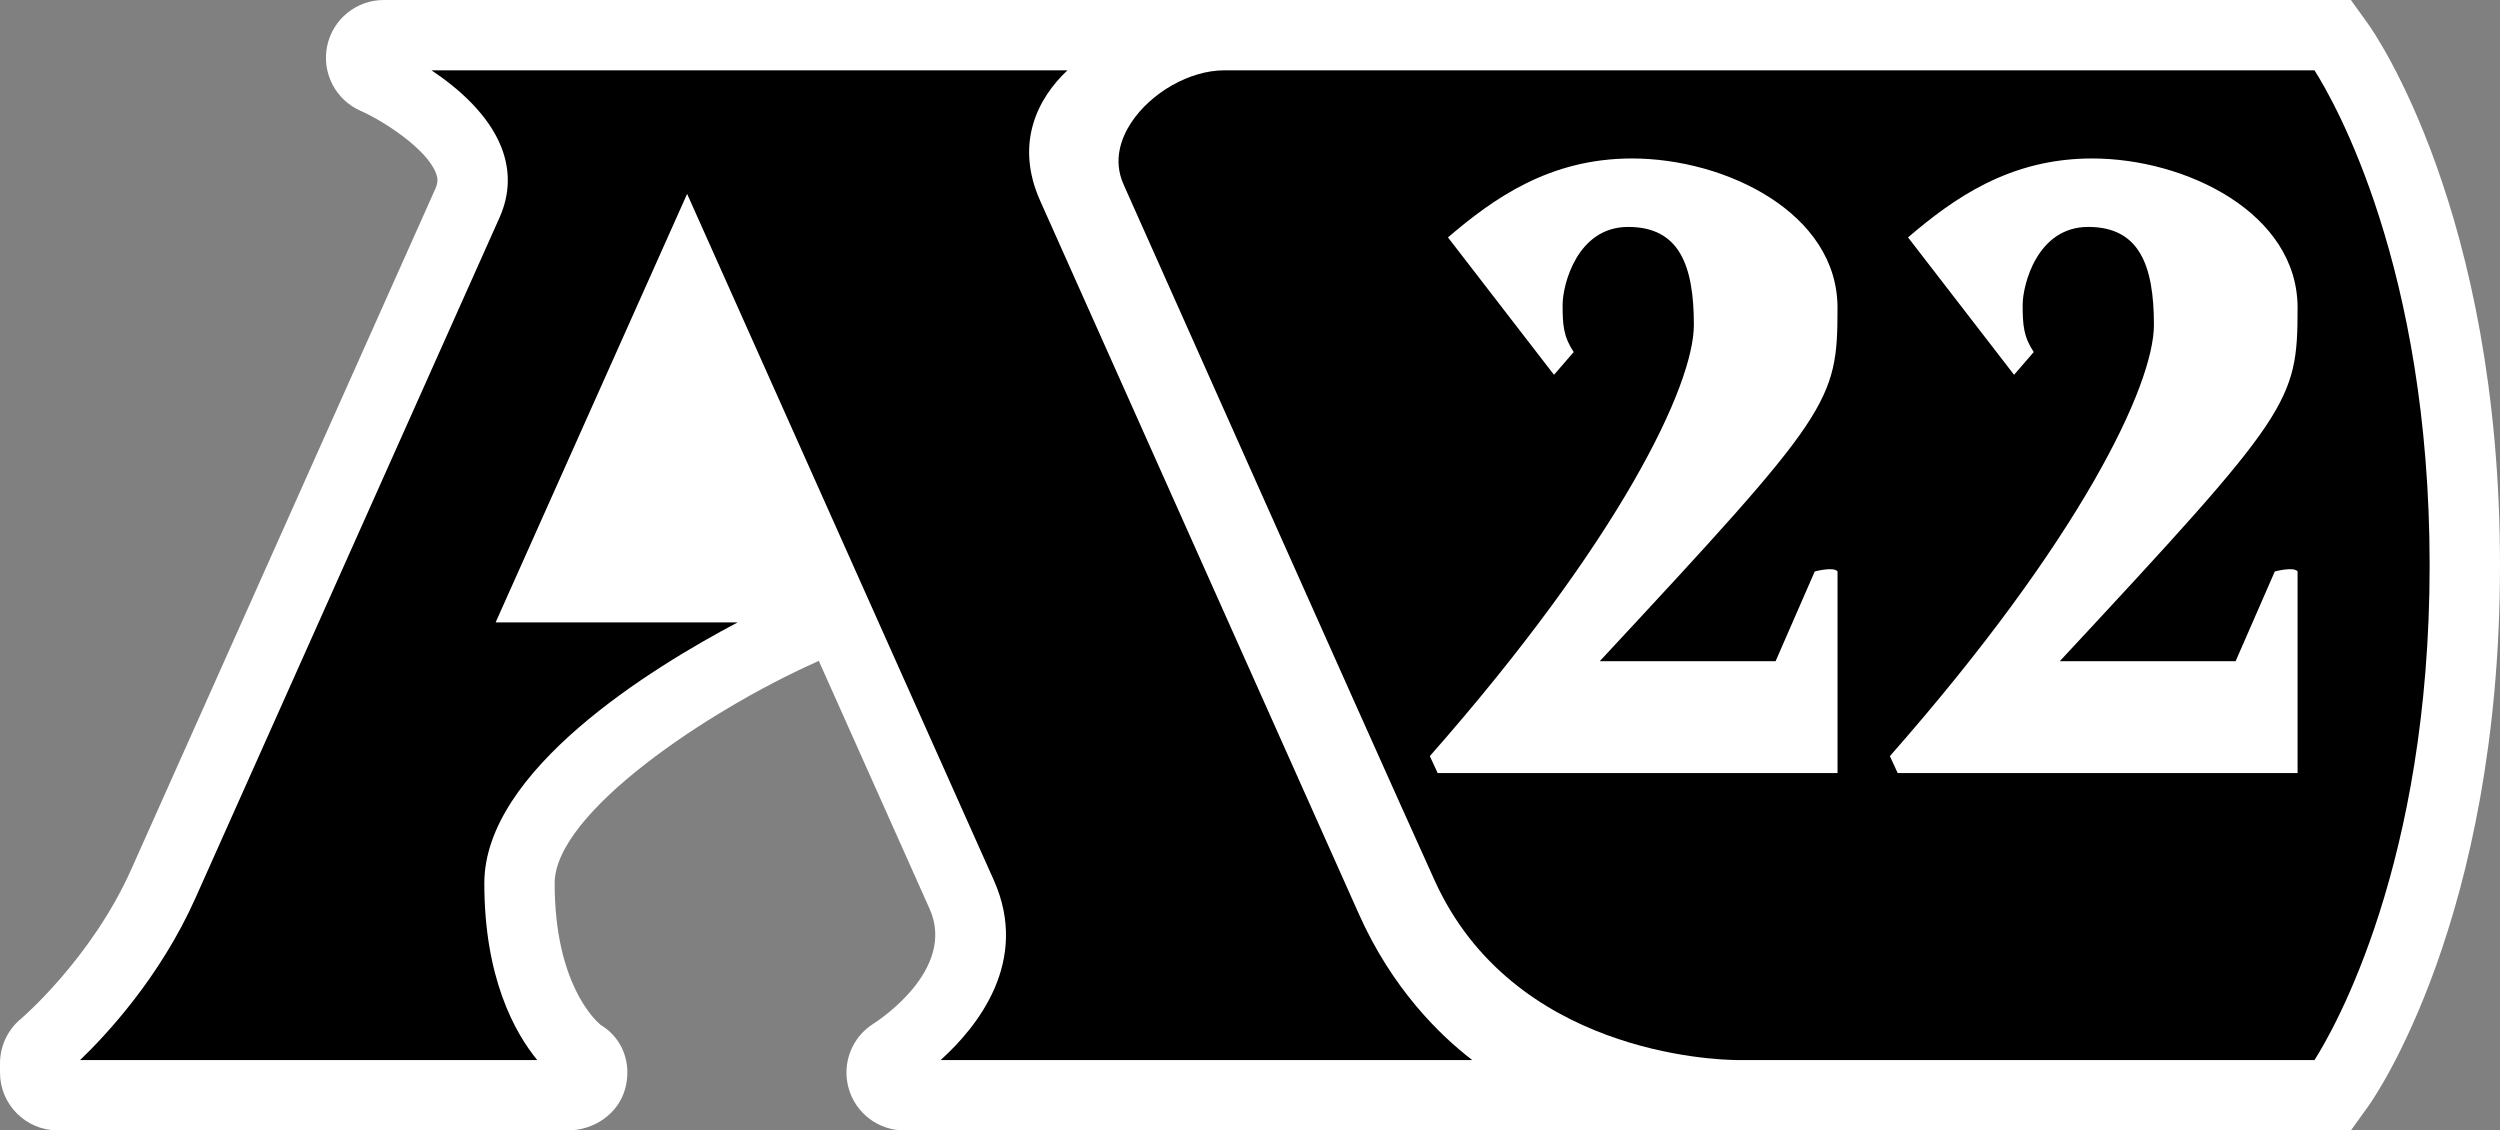 <?xml version="1.0" encoding="UTF-8" standalone="no"?>
<svg
   id="Layer_2"
   data-name="Layer 2"
   viewBox="0 0 1326.96 600.01"
   version="1.1"
   width="1326.96"
   height="600.01"
   xmlns="http://www.w3.org/2000/svg"
   xmlns:svg="http://www.w3.org/2000/svg">
  <rect x="0" y="0" width="1326.96" height="600.01" fill="#808080" stroke="none"/>
  <defs
     id="defs1">
    <style
       id="style1">
      .cls-1, .cls-2 {
        stroke-width: 0px;
      }

      .cls-2 {
        fill: #fff;
      }
    </style>
  </defs>
  <g
     id="Layer_1-2"
     data-name="Layer 1"
     transform="translate(-0.01)">
    <g
       id="g3">
      <path
         class="cls-2"
         d="M 1257.01,12.78 1247.83,0 H 203.71 c -14.53,0 -27.06,10.17 -30.05,24.4 -2.96,14.22 4.43,28.57 17.73,34.42 11.43,5 34.91,19.85 40.02,33.07 0.99,2.58 1.26,4.77 -0.36,8.4 L 69.65,461.51 c -21.2,47.43 -58.3,79.09 -58.61,79.33 -7.01,5.84 -11.03,14.47 -11.03,23.59 v 4.87 c 0,16.96 13.73,30.7 30.69,30.7 h 270.7 c 13.89,0 26.86,-8.81 30.47,-22.21 3.56,-13.27 -1.33,-26.77 -13.07,-33.8 -3.25,-2.72 -24.39,-22.48 -24.39,-75.16 0,-37.67 82.4,-92.14 138.11,-117.08 0.71,-0.32 1.39,-0.66 2.07,-1.02 l 58.82,131.62 c 14.53,32.51 -27.86,59.77 -29.52,60.83 -11.7,7.19 -17.18,21.29 -13.42,34.51 3.73,13.19 15.78,22.32 29.51,22.32 h 767.85 l 9.18,-12.78 c 2.88,-3.98 69.96,-99.5 69.96,-287.22 0,-187.75 -67.09,-283.25 -69.96,-287.23 z"
         id="path1" />
      <path
         class="cls-1"
         d="m 499.27,562.66 c 19.42,-17.48 47.56,-52.29 28.21,-95.54 L 364.72,102.91 263.08,330.36 h 128.47 c -45.41,23.95 -134.47,78.53 -134.47,138.48 0,50.2 16.14,79.23 28.09,93.83 H 42.5 c 13.58,-13 42.32,-43.63 61.22,-85.93 L 265.13,115.53 c 5.49,-12.29 5.86,-24.78 1.1,-37.09 -6.86,-17.77 -23.27,-31.83 -37.18,-41.1 h 337.52 c -15.5,14.57 -28.21,38.46 -14.44,69.28 l 169.19,378.63 c 17.7,39.63 42.89,64.17 60.15,77.43 H 499.26 Z"
         id="path2" />
      <path
         class="cls-1"
         d="M 1228.52,37.33 H 649.77 c -18.14,0 -38.96,11.79 -49.5,28.02 -4.98,7.67 -9.69,19.53 -3.89,32.55 1.25,2.8 125.82,282.65 165.08,369.37 41.52,91.68 148.38,95.27 160.36,95.39 h 306.69 c 10.35,-16.29 61.11,-104.34 61.11,-262.66 0,-158.33 -50.76,-246.37 -61.11,-262.67 z m -286.06,313.63 20.79,-47.64 c 0,0 10.24,-2.7 12.09,0 V 410.33 H 763.1 l -4.16,-8.99 C 860.39,286.09 899.09,204.26 899.09,172.45 c 0,-31.81 -7.8,-52 -34.89,-52 -27.09,0 -34.78,30.74 -34.78,41.34 0,10.6 0.43,16.87 5.88,25.06 l -10.45,12.09 -56.28,-72.93 c 24.06,-20.59 53.84,-41.9 97.67,-41.9 49.84,0 109.11,29 109.09,79.26 0,50.24 -3.35,55.49 -126.21,187.59 h 93.33 z m 244.18,0 20.8,-47.64 c 0,0 10.21,-2.7 12.09,0 v 107.01 h -212.26 l -4.14,-8.99 c 101.45,-115.25 140.15,-197.08 140.15,-228.89 0,-31.81 -7.81,-52 -34.89,-52 -27.08,0 -34.78,30.74 -34.78,41.34 0,10.6 0.43,16.87 5.88,25.06 l -10.44,12.09 -56.28,-72.93 c 24.06,-20.59 53.84,-41.9 97.67,-41.9 49.84,0 109.11,29 109.09,79.26 -0.03,50.24 -3.36,55.49 -126.23,187.59 z"
         id="path3" />
    </g>
  </g>
</svg>

